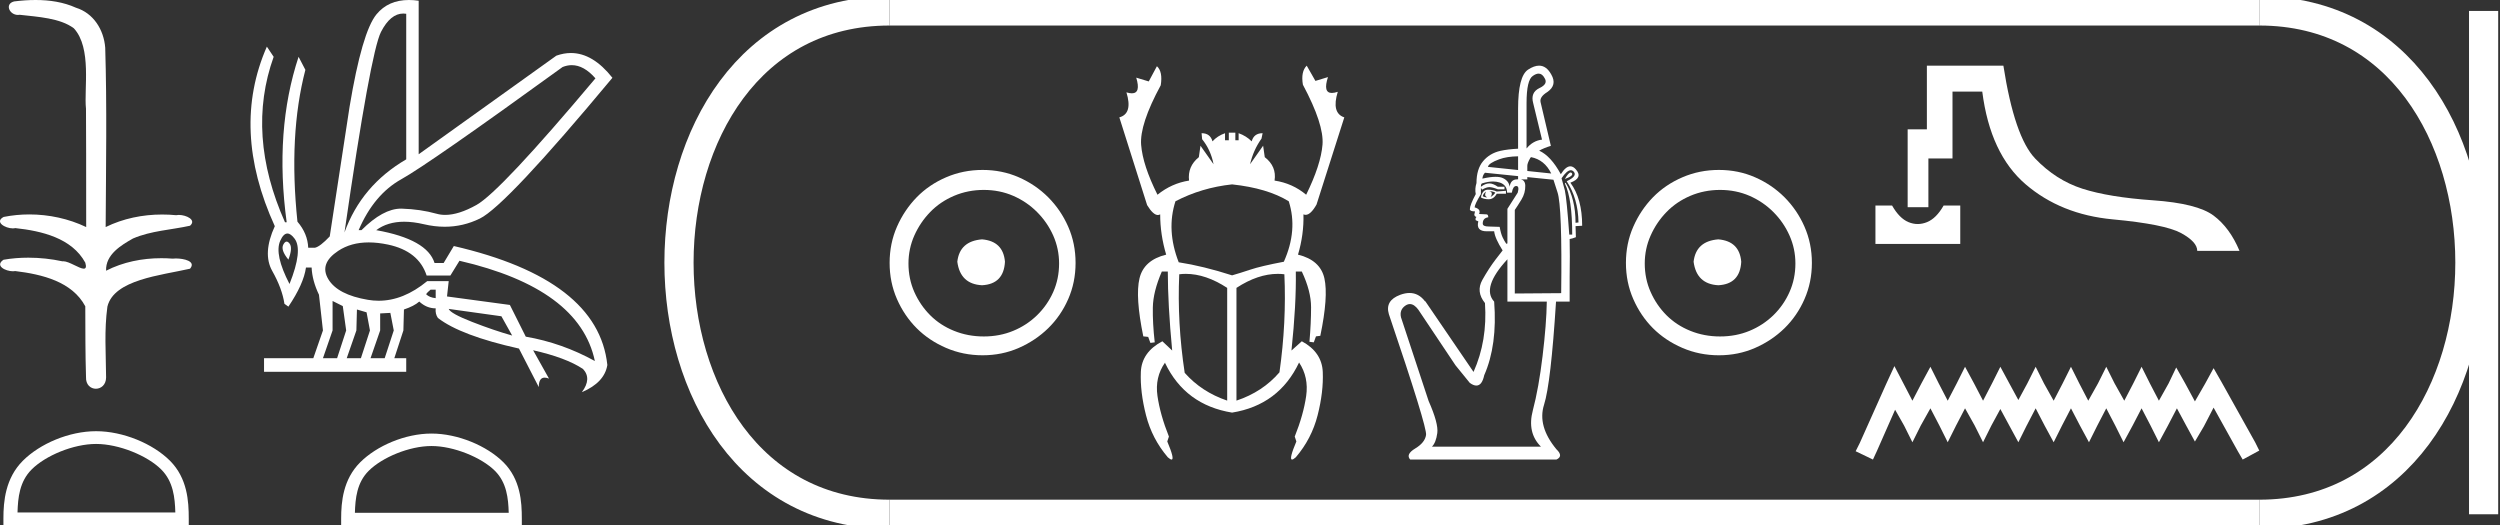 <?xml version="1.0" encoding="UTF-8" standalone="no"?>
<svg
   width="85.68"
   height="18.0"
   version="1.1"
   id="svg32"
   sodipodi:docname="khepermaatresetepenre.svg"
   inkscape:version="1.1.1 (3bf5ae0d25, 2021-09-20)"
   xmlns:inkscape="http://www.inkscape.org/namespaces/inkscape"
   xmlns:sodipodi="http://sodipodi.sourceforge.net/DTD/sodipodi-0.dtd"
   xmlns="http://www.w3.org/2000/svg"
   xmlns:svg="http://www.w3.org/2000/svg">
  <rect width="100%" height="100%" fill="#333333" stroke="none"/>
  <defs
     id="defs36" />
  <sodipodi:namedview
     id="namedview34"
     pagecolor="#ffffff"
     bordercolor="#666666"
     borderopacity="1.0"
     inkscape:pageshadow="2"
     inkscape:pageopacity="0.0"
     inkscape:pagecheckerboard="0"
     showgrid="false"
     inkscape:zoom="16.048039"
     inkscape:cx="42.840126"
     inkscape:cy="9.0042156"
     inkscape:window-width="1920"
     inkscape:window-height="1001"
     inkscape:window-x="-9"
     inkscape:window-y="-9"
     inkscape:window-maximized="1"
     inkscape:current-layer="svg32" />
  <path
     d="M 1.219 0.0 C 0.971 0.0 0.723 0.019 0.483 0.049 C 0.152 0.133 0.322 0.512 0.616 0.512 C 0.636 0.512 0.656 0.51 0.677 0.507 C 1.298 0.578 2.062 0.618 2.531 0.97 C 3.154 1.648 2.874 3.058 2.947 3.727 C 2.952 3.763 2.954 6.431 2.954 7.782 C 2.353 7.494 1.673 7.349 1.004 7.349 C 0.706 7.349 0.411 7.378 0.125 7.435 C -0.201 7.607 0.182 7.827 0.438 7.827 C 0.468 7.827 0.497 7.824 0.522 7.817 C 1.43 7.915 2.462 8.158 2.923 9.002 C 2.968 9.155 2.94 9.208 2.87 9.208 C 2.718 9.208 2.367 8.954 2.17 8.954 C 2.159 8.954 2.15 8.955 2.14 8.956 C 1.761 8.874 1.364 8.831 0.97 8.831 C 0.682 8.831 0.396 8.854 0.121 8.902 C -0.191 9.108 0.191 9.297 0.445 9.297 C 0.472 9.297 0.499 9.295 0.522 9.29 C 1.449 9.402 2.474 9.653 2.923 10.498 C 2.928 11.438 2.922 12.06 2.948 12.924 C 2.937 13.19 3.11 13.323 3.285 13.323 C 3.459 13.323 3.635 13.192 3.636 12.934 C 3.63 12.082 3.569 11.334 3.681 10.508 C 3.906 9.581 5.514 9.438 6.513 9.209 C 6.731 8.953 6.302 8.858 6.026 8.858 C 5.985 8.858 5.947 8.86 5.915 8.864 C 5.787 8.854 5.658 8.849 5.529 8.849 C 4.876 8.849 4.218 8.979 3.636 9.278 C 3.612 8.72 4.163 8.398 4.557 8.174 C 5.179 7.906 5.864 7.88 6.513 7.736 C 6.745 7.535 6.38 7.366 6.127 7.366 C 6.094 7.366 6.063 7.369 6.035 7.375 C 5.876 7.359 5.716 7.352 5.555 7.352 C 4.888 7.352 4.22 7.488 3.621 7.782 C 3.633 5.672 3.667 3.63 3.606 1.634 C 3.558 1.016 3.202 0.45 2.604 0.265 C 2.174 0.07 1.696 0.0 1.219 0.0 Z"
     style="fill:#ffffff;stroke:none"
     id="path2" />
  <path
     d="M 3.293 15.215 C 4.074 15.215 5.052 15.616 5.526 16.09 C 5.94 16.504 5.994 17.053 6.009 17.563 L 0.6 17.563 C 0.615 17.053 0.67 16.504 1.084 16.09 C 1.557 15.616 2.512 15.215 3.293 15.215 ZM 3.293 14.778 C 2.366 14.778 1.369 15.206 0.784 15.79 C 0.185 16.39 0.117 17.179 0.117 17.77 L 0.117 18 L 6.469 18 L 6.469 17.77 C 6.469 17.179 6.424 16.39 5.825 15.79 C 5.24 15.206 4.22 14.778 3.293 14.778 Z"
     style="fill:#ffffff;stroke:none"
     id="path4" />
  <path
     d="M 19.596 2.233 Q 20.011 2.233 20.407 2.685 Q 17.145 6.568 16.33 7.024 Q 15.721 7.365 15.259 7.365 Q 15.101 7.365 14.961 7.325 Q 14.407 7.17 13.776 7.151 Q 13.761 7.15 13.745 7.15 Q 13.127 7.15 12.388 7.888 L 12.291 7.888 Q 12.815 6.665 13.757 6.141 Q 14.699 5.617 19.281 2.297 Q 19.44 2.233 19.596 2.233 ZM 13.823 0.464 Q 13.872 0.464 13.922 0.472 L 13.922 5.461 Q 12.388 6.355 11.806 7.966 Q 12.699 1.792 13.058 1.093 Q 13.381 0.464 13.823 0.464 ZM 9.823 8.28 Q 9.763 8.28 9.709 8.383 Q 9.612 8.568 9.884 8.898 Q 10.039 8.49 9.922 8.345 Q 9.871 8.28 9.823 8.28 ZM 9.851 8.003 Q 9.965 8.003 10.097 8.18 Q 10.388 8.568 9.922 9.733 Q 9.398 8.723 9.602 8.257 Q 9.713 8.003 9.851 8.003 ZM 14.932 9.927 L 14.932 10.218 Q 14.718 10.199 14.602 10.082 Q 14.64 10.024 14.757 9.927 ZM 15.378 10.587 L 17.184 10.839 L 17.553 11.5 Q 16.931 11.325 16.184 11.034 Q 15.436 10.742 15.378 10.587 ZM 11.398 10.315 L 11.748 10.49 L 11.864 11.325 L 11.553 12.276 L 11.068 12.276 L 11.398 11.325 L 11.398 10.315 ZM 12.233 10.607 L 12.563 10.704 L 12.679 11.325 L 12.369 12.276 L 11.883 12.276 L 12.214 11.325 L 12.233 10.607 ZM 13.378 10.723 L 13.495 11.325 L 13.184 12.276 L 12.699 12.276 L 13.029 11.325 L 13.029 10.742 L 13.378 10.723 ZM 12.636 8.308 Q 12.946 8.308 13.301 8.383 Q 14.349 8.607 14.621 9.442 L 15.436 9.442 L 15.747 8.937 Q 19.863 9.888 20.387 12.373 Q 19.261 11.752 18.019 11.538 L 17.475 10.451 L 15.32 10.16 L 15.378 9.636 L 14.64 9.636 Q 13.825 10.307 12.977 10.307 Q 12.795 10.307 12.612 10.276 Q 11.573 10.102 11.252 9.568 Q 10.932 9.034 11.592 8.597 Q 12.029 8.308 12.636 8.308 ZM 14.014 0.0 Q 13.307 0.0 12.903 0.491 Q 12.408 1.093 11.981 3.656 L 11.301 8.102 Q 10.971 8.451 10.796 8.49 L 10.563 8.49 Q 10.544 8.005 10.194 7.597 Q 9.884 4.627 10.466 2.394 L 10.233 1.947 Q 9.398 4.471 9.825 7.617 L 9.767 7.617 Q 8.427 4.607 9.379 1.947 L 9.146 1.598 L 9.146 1.598 Q 7.903 4.432 9.418 7.752 Q 8.991 8.684 9.33 9.286 Q 9.67 9.888 9.748 10.412 L 9.884 10.509 Q 10.408 9.733 10.486 9.17 L 10.68 9.17 Q 10.699 9.616 10.932 10.102 L 11.068 11.325 L 10.738 12.276 L 9.049 12.276 L 9.049 12.742 L 13.922 12.742 L 13.922 12.276 L 13.514 12.276 L 13.825 11.325 L 13.844 10.607 Q 14.194 10.49 14.369 10.335 Q 14.621 10.568 14.932 10.568 Q 14.912 10.762 15.009 10.898 Q 15.786 11.5 17.786 11.946 L 18.465 13.266 Q 18.465 12.942 18.666 12.942 Q 18.73 12.942 18.815 12.975 L 18.271 12.004 L 18.271 12.004 Q 19.397 12.257 19.98 12.645 Q 20.29 12.975 19.941 13.441 Q 20.718 13.111 20.815 12.509 Q 20.504 9.577 15.553 8.432 L 15.204 9.014 L 14.893 9.014 Q 14.64 8.199 12.893 7.888 Q 13.283 7.599 13.852 7.599 Q 14.162 7.599 14.524 7.684 Q 14.891 7.771 15.242 7.771 Q 15.872 7.771 16.446 7.49 Q 17.339 7.053 20.989 2.666 Q 20.317 1.817 19.567 1.817 Q 19.321 1.817 19.067 1.908 L 14.349 5.287 L 14.349 0.025 Q 14.174 0.0 14.014 0.0 Z"
     style="fill:#ffffff;stroke:none"
     id="path6" />
  <path
     d="M 14.788 15.286 C 15.549 15.286 16.503 15.677 16.964 16.138 C 17.367 16.542 17.42 17.077 17.435 17.574 L 12.163 17.574 C 12.178 17.077 12.231 16.542 12.634 16.138 C 13.095 15.677 14.026 15.286 14.788 15.286 ZM 14.788 14.859 C 13.884 14.859 12.912 15.277 12.343 15.846 C 11.758 16.431 11.692 17.2 11.692 17.776 L 11.692 18 L 17.884 18 L 17.884 17.776 C 17.884 17.2 17.84 16.431 17.256 15.846 C 16.686 15.277 15.691 14.859 14.788 14.859 Z"
     style="fill:#ffffff;stroke:none"
     id="path8" />
  <path
     d="M 33.656 8.203 C 33.145 8.244 32.862 8.499 32.809 8.97 C 32.876 9.481 33.158 9.75 33.656 9.776 C 34.153 9.75 34.415 9.481 34.442 8.97 C 34.402 8.499 34.14 8.244 33.656 8.203 ZM 33.716 6.509 C 34.079 6.509 34.415 6.577 34.724 6.711 C 35.034 6.846 35.306 7.03 35.541 7.266 C 35.776 7.501 35.961 7.77 36.096 8.072 C 36.23 8.375 36.297 8.694 36.297 9.03 C 36.297 9.38 36.23 9.706 36.096 10.008 C 35.961 10.311 35.776 10.576 35.541 10.805 C 35.306 11.033 35.034 11.212 34.724 11.339 C 34.415 11.467 34.079 11.531 33.716 11.531 C 33.353 11.531 33.014 11.467 32.698 11.339 C 32.382 11.212 32.109 11.033 31.881 10.805 C 31.652 10.576 31.471 10.311 31.336 10.008 C 31.202 9.706 31.135 9.38 31.135 9.03 C 31.135 8.694 31.202 8.375 31.336 8.072 C 31.471 7.77 31.652 7.501 31.881 7.266 C 32.109 7.03 32.382 6.846 32.698 6.711 C 33.014 6.577 33.353 6.509 33.716 6.509 ZM 33.676 5.824 C 33.232 5.824 32.815 5.908 32.425 6.076 C 32.035 6.244 31.699 6.472 31.417 6.761 C 31.135 7.051 30.909 7.387 30.741 7.77 C 30.573 8.153 30.489 8.566 30.489 9.01 C 30.489 9.454 30.573 9.867 30.741 10.25 C 30.909 10.634 31.135 10.966 31.417 11.249 C 31.699 11.531 32.035 11.756 32.425 11.924 C 32.815 12.092 33.232 12.176 33.676 12.176 C 34.119 12.176 34.533 12.092 34.916 11.924 C 35.299 11.756 35.635 11.531 35.924 11.249 C 36.213 10.966 36.442 10.634 36.61 10.25 C 36.778 9.867 36.862 9.454 36.862 9.01 C 36.862 8.566 36.778 8.153 36.61 7.77 C 36.442 7.387 36.213 7.051 35.924 6.761 C 35.635 6.472 35.299 6.244 34.916 6.076 C 34.533 5.908 34.119 5.824 33.676 5.824 Z"
     style="fill:#ffffff;stroke:none"
     id="path10" />
  <path
     d="M 42.226 6.319 Q 43.44 6.45 44.168 6.898 Q 44.485 7.887 44 8.97 Q 43.216 9.119 42.852 9.241 Q 42.488 9.362 42.226 9.437 Q 41.237 9.119 40.397 8.989 Q 39.967 7.887 40.285 6.898 Q 41.181 6.431 42.226 6.319 ZM 40.641 9.386 Q 41.322 9.386 42.058 9.866 L 42.058 13.73 Q 41.181 13.432 40.602 12.778 Q 40.341 11.061 40.415 9.4 Q 40.527 9.386 40.641 9.386 ZM 43.793 9.386 Q 43.906 9.386 44.018 9.4 Q 44.093 11.042 43.85 12.76 Q 43.272 13.432 42.376 13.73 L 42.376 9.866 Q 43.112 9.386 43.793 9.386 ZM 44.784 2.25 Q 44.578 2.455 44.653 2.903 Q 45.381 4.266 45.325 4.957 Q 45.269 5.647 44.765 6.674 Q 44.298 6.282 43.682 6.189 Q 43.757 5.703 43.346 5.386 L 43.29 4.994 L 42.842 5.629 Q 42.954 5.143 43.234 4.751 L 43.272 4.565 Q 42.973 4.565 42.898 4.845 Q 42.712 4.658 42.45 4.565 L 42.45 4.807 L 42.338 4.807 L 42.338 4.546 L 42.114 4.546 L 42.114 4.807 L 41.984 4.807 L 41.984 4.565 Q 41.722 4.658 41.554 4.845 Q 41.479 4.565 41.181 4.565 L 41.199 4.77 Q 41.498 5.143 41.591 5.629 L 41.143 4.994 L 41.087 5.386 Q 40.695 5.703 40.751 6.189 Q 40.154 6.282 39.669 6.674 Q 39.165 5.666 39.109 4.966 Q 39.053 4.266 39.781 2.922 Q 39.855 2.455 39.65 2.269 L 39.37 2.791 L 38.941 2.661 L 38.941 2.661 Q 39.105 3.198 38.791 3.198 Q 38.713 3.198 38.605 3.165 L 38.605 3.165 Q 38.829 3.893 38.362 4.023 L 39.314 7.029 Q 39.521 7.369 39.682 7.369 Q 39.723 7.369 39.762 7.346 Q 39.762 8.037 39.967 8.727 Q 39.202 8.914 39.053 9.54 Q 38.903 10.165 39.183 11.528 L 39.351 11.546 L 39.426 11.752 L 39.575 11.733 Q 39.501 11.08 39.51 10.538 Q 39.519 9.997 39.818 9.306 L 40.023 9.306 Q 40.023 10.426 40.173 12.013 L 39.837 11.696 Q 39.127 12.069 39.099 12.75 Q 39.071 13.432 39.277 14.234 Q 39.482 15.037 40.023 15.672 Q 40.112 15.75 40.152 15.75 Q 40.266 15.75 40.005 15.13 L 40.061 14.962 Q 39.762 14.216 39.669 13.572 Q 39.575 12.928 39.93 12.424 L 39.93 12.442 Q 40.621 13.88 42.226 14.141 Q 43.832 13.88 44.522 12.424 Q 44.858 12.928 44.765 13.572 Q 44.672 14.216 44.373 14.962 L 44.429 15.13 Q 44.167 15.75 44.281 15.75 Q 44.322 15.75 44.41 15.672 Q 44.952 15.037 45.157 14.234 Q 45.362 13.432 45.334 12.75 Q 45.306 12.069 44.616 11.696 L 44.261 12.013 Q 44.429 10.426 44.41 9.306 L 44.616 9.306 Q 44.933 9.978 44.933 10.529 Q 44.933 11.08 44.877 11.714 L 45.026 11.733 L 45.101 11.528 L 45.25 11.509 Q 45.53 10.165 45.39 9.54 Q 45.25 8.914 44.485 8.727 Q 44.69 8.037 44.672 7.346 L 44.672 7.346 Q 44.708 7.363 44.746 7.363 Q 44.92 7.363 45.12 7.01 L 46.072 4.023 Q 45.624 3.874 45.848 3.146 L 45.848 3.146 Q 45.728 3.186 45.645 3.186 Q 45.335 3.186 45.512 2.642 L 45.512 2.642 L 45.082 2.773 L 44.784 2.25 Z"
     style="fill:#ffffff;stroke:none"
     id="path12" />
  <path
     d="M 52.732 2.523 Q 52.856 2.523 52.937 2.678 Q 53.063 2.879 52.76 3.018 Q 52.445 3.17 52.546 3.536 L 52.848 4.785 Q 52.533 4.823 52.318 5.088 L 52.318 3.536 Q 52.318 2.741 52.533 2.602 Q 52.643 2.523 52.732 2.523 ZM 52.028 5.357 L 52.028 5.827 L 52.028 5.827 L 52.028 5.827 L 52.028 5.827 L 52.028 5.827 L 52.028 5.827 L 50.994 5.719 Q 51.019 5.592 51.378 5.46 Q 51.643 5.362 52.028 5.357 ZM 52.47 5.385 Q 52.935 5.476 53.164 5.946 L 52.344 5.86 L 52.344 5.86 L 52.344 5.681 Q 52.344 5.592 52.445 5.416 Q 52.457 5.4 52.47 5.385 ZM 53.83 5.912 Q 53.756 5.912 53.631 6.135 Q 53.946 6.021 53.87 5.933 Q 53.853 5.912 53.83 5.912 ZM 50.893 5.92 L 52.028 6.036 L 52.028 6.036 L 52.028 6.144 L 52.028 6.144 Q 52.01 6.145 51.99 6.148 Q 51.776 6.148 51.738 6.4 Q 51.713 6.198 51.505 6.103 Q 51.41 6.06 51.257 6.06 Q 51.073 6.06 50.804 6.122 Q 50.817 5.996 50.893 5.92 ZM 51.031 6.551 Q 51.158 6.551 51.246 6.602 Q 51.195 6.69 51.082 6.753 Q 51.132 6.69 51.126 6.627 Q 51.12 6.564 51.031 6.551 ZM 50.93 6.564 L 50.93 6.564 Q 50.893 6.64 50.899 6.684 Q 50.905 6.728 50.968 6.766 Q 50.893 6.766 50.817 6.728 Q 50.829 6.64 50.93 6.564 ZM 50.994 6.501 Q 50.804 6.501 50.754 6.766 Q 50.855 6.829 51.019 6.829 Q 51.195 6.829 51.296 6.64 L 51.612 6.64 L 51.612 6.539 L 51.296 6.564 Q 51.17 6.501 50.994 6.501 ZM 53.834 5.834 Q 53.889 5.834 53.934 5.883 Q 54.072 6.034 53.694 6.211 Q 54.085 6.804 54.098 7.624 L 53.997 7.636 Q 53.997 6.816 53.656 6.261 L 53.631 6.286 Q 53.883 6.816 53.883 8.04 L 53.782 8.04 Q 53.694 6.816 53.631 6.526 L 53.517 6.11 Q 53.704 5.834 53.834 5.834 ZM 51.168 6.22 Q 51.291 6.22 51.397 6.255 Q 51.65 6.337 51.65 6.602 L 51.814 6.602 Q 51.852 6.375 51.965 6.375 Q 52.079 6.375 52.016 6.602 L 51.662 7.157 L 51.662 8.343 L 51.624 8.356 Q 51.561 8.267 51.498 8.135 Q 51.435 8.002 51.397 7.775 L 51.019 7.763 Q 50.817 7.763 50.817 7.662 Q 50.817 7.472 51.006 7.447 Q 51.006 7.346 50.943 7.346 L 50.691 7.334 Q 50.766 7.17 50.539 7.107 Q 50.539 7.006 50.754 6.652 L 50.754 6.438 L 50.792 6.501 Q 50.943 6.413 51.044 6.413 Q 51.145 6.413 51.334 6.488 L 51.561 6.488 L 51.561 6.4 L 51.334 6.4 Q 51.17 6.286 51.044 6.286 Q 50.905 6.286 50.754 6.4 Q 50.754 6.299 50.792 6.286 Q 50.997 6.22 51.168 6.22 ZM 52.344 6.069 L 53.24 6.16 Q 53.265 6.223 53.378 6.589 Q 53.542 7.069 53.505 10.047 L 51.915 10.059 L 51.915 7.195 Q 52.003 7.069 52.142 6.842 Q 52.281 6.614 52.274 6.362 Q 52.27 6.176 52.117 6.148 L 52.344 6.148 L 52.344 6.069 ZM 51.662 8.886 L 51.662 10.337 L 53.012 10.337 Q 53 11.106 52.867 12.204 Q 52.735 13.302 52.533 14.065 Q 52.331 14.829 52.811 15.308 L 49.076 15.308 Q 49.214 15.17 49.259 14.841 Q 49.303 14.513 48.962 13.744 L 48.016 10.879 Q 47.953 10.614 48.173 10.469 Q 48.247 10.421 48.32 10.421 Q 48.466 10.421 48.609 10.614 L 49.883 12.52 L 50.375 13.125 Q 50.501 13.214 50.598 13.214 Q 50.792 13.214 50.867 12.86 Q 51.322 11.826 51.208 10.337 Q 50.766 9.857 51.662 8.886 ZM 52.747 2.25 Q 52.577 2.25 52.369 2.387 Q 52.028 2.614 52.028 3.725 L 52.028 5.096 L 52.028 5.096 Q 51.668 5.115 51.423 5.17 Q 51.057 5.252 50.829 5.523 Q 50.602 5.794 50.602 6.274 Q 50.539 6.476 50.577 6.652 Q 50.375 7.031 50.375 7.17 Q 50.375 7.245 50.552 7.245 L 50.527 7.359 Q 50.539 7.422 50.602 7.435 Q 50.552 7.485 50.577 7.548 L 50.665 7.586 Q 50.577 7.927 50.956 7.927 L 51.208 7.927 Q 51.233 8.166 51.498 8.583 Q 51.486 8.595 51.258 8.892 Q 51.031 9.189 50.804 9.592 Q 50.577 9.996 50.893 10.387 Q 50.981 11.674 50.501 12.747 L 48.848 10.324 L 48.836 10.324 Q 48.621 10.041 48.307 10.041 Q 48.16 10.041 47.99 10.103 Q 47.46 10.299 47.599 10.766 Q 48.912 14.64 48.874 14.905 Q 48.836 15.17 48.501 15.371 Q 48.167 15.573 48.331 15.75 L 53.341 15.75 Q 53.593 15.636 53.341 15.397 Q 52.684 14.602 52.918 13.87 Q 53.151 13.138 53.328 10.337 L 53.795 10.337 L 53.795 9.504 Q 53.807 8.734 53.795 8.192 Q 53.883 8.179 54.009 8.129 L 53.997 7.75 L 54.224 7.737 Q 54.224 6.804 53.82 6.261 Q 54.262 6.097 54.009 5.807 Q 53.917 5.7 53.819 5.7 Q 53.662 5.7 53.492 5.971 Q 53.153 5.346 52.75 5.163 L 52.75 5.163 Q 52.918 5.069 53.151 4.999 L 52.798 3.498 Q 52.76 3.321 53.025 3.157 Q 53.378 2.917 53.164 2.551 Q 52.998 2.25 52.747 2.25 Z"
     style="fill:#ffffff;stroke:none"
     id="path14" />
  <path
     d="M 58.89 8.203 C 58.379 8.244 58.097 8.499 58.043 8.97 C 58.11 9.481 58.393 9.75 58.89 9.776 C 59.387 9.75 59.65 9.481 59.676 8.97 C 59.636 8.499 59.374 8.244 58.89 8.203 ZM 58.95 6.509 C 59.313 6.509 59.65 6.577 59.959 6.711 C 60.268 6.846 60.54 7.03 60.776 7.266 C 61.011 7.501 61.196 7.77 61.33 8.072 C 61.465 8.375 61.532 8.694 61.532 9.03 C 61.532 9.38 61.465 9.706 61.33 10.008 C 61.196 10.311 61.011 10.576 60.776 10.805 C 60.54 11.033 60.268 11.212 59.959 11.339 C 59.65 11.467 59.313 11.531 58.95 11.531 C 58.587 11.531 58.248 11.467 57.932 11.339 C 57.616 11.212 57.344 11.033 57.115 10.805 C 56.887 10.576 56.705 10.311 56.571 10.008 C 56.436 9.706 56.369 9.38 56.369 9.03 C 56.369 8.694 56.436 8.375 56.571 8.072 C 56.705 7.77 56.887 7.501 57.115 7.266 C 57.344 7.03 57.616 6.846 57.932 6.711 C 58.248 6.577 58.587 6.509 58.95 6.509 ZM 58.91 5.824 C 58.466 5.824 58.05 5.908 57.66 6.076 C 57.27 6.244 56.934 6.472 56.651 6.761 C 56.369 7.051 56.144 7.387 55.976 7.77 C 55.808 8.153 55.724 8.566 55.724 9.01 C 55.724 9.454 55.808 9.867 55.976 10.25 C 56.144 10.634 56.369 10.966 56.651 11.249 C 56.934 11.531 57.27 11.756 57.66 11.924 C 58.05 12.092 58.466 12.176 58.91 12.176 C 59.354 12.176 59.767 12.092 60.15 11.924 C 60.534 11.756 60.87 11.531 61.159 11.249 C 61.448 10.966 61.676 10.634 61.844 10.25 C 62.012 9.867 62.097 9.454 62.097 9.01 C 62.097 8.566 62.012 8.153 61.844 7.77 C 61.676 7.387 61.448 7.051 61.159 6.761 C 60.87 6.472 60.534 6.244 60.15 6.076 C 59.767 5.908 59.354 5.824 58.91 5.824 Z"
     style="fill:#ffffff;stroke:none"
     id="path16" />
  <path
     d="M 64.275 7.043 L 64.275 8.36 L 67.182 8.36 L 67.182 7.043 L 66.612 7.043 C 66.446 7.336 66.256 7.526 66.043 7.613 C 65.936 7.656 65.83 7.678 65.724 7.678 C 65.618 7.678 65.513 7.656 65.408 7.613 C 65.199 7.526 65.011 7.336 64.845 7.043 ZM 66.038 2.25 L 66.038 4.433 L 65.379 4.433 L 65.379 7.102 L 66.09 7.102 L 66.09 5.43 L 66.916 5.43 L 66.916 3.14 L 67.936 3.14 C 68.118 4.564 68.613 5.621 69.42 6.314 C 70.226 7.006 71.223 7.407 72.409 7.518 C 73.596 7.628 74.375 7.785 74.747 7.986 C 75.118 8.188 75.304 8.392 75.304 8.597 L 76.752 8.597 C 76.53 8.067 76.234 7.664 75.862 7.387 C 75.49 7.11 74.8 6.936 73.791 6.865 C 72.783 6.794 71.976 6.662 71.371 6.468 C 70.766 6.274 70.226 5.93 69.752 5.436 C 69.277 4.941 68.913 3.879 68.66 2.25 Z"
     style="fill:#ffffff;stroke:none"
     id="path18" />
  <path
     d="M 64.925 12.547 L 64.641 13.164 L 63.739 15.181 L 63.597 15.465 L 64.19 15.75 L 64.332 15.442 L 64.949 14.042 L 65.258 14.587 L 65.542 15.157 L 65.827 14.587 L 66.159 13.994 L 66.468 14.587 L 66.752 15.157 L 67.037 14.587 L 67.346 13.994 L 67.678 14.587 L 67.963 15.157 L 68.247 14.587 L 68.556 14.018 L 68.864 14.587 L 69.173 15.157 L 69.457 14.587 L 69.766 13.994 L 70.074 14.587 L 70.383 15.157 L 70.668 14.587 L 70.976 13.994 L 71.285 14.587 L 71.593 15.157 L 71.878 14.587 L 72.186 13.994 L 72.495 14.587 L 72.779 15.157 L 73.088 14.587 L 73.396 13.994 L 73.705 14.587 L 73.99 15.157 L 74.298 14.587 L 74.607 13.994 L 74.939 14.611 L 75.224 15.133 L 75.532 14.611 L 75.864 13.97 L 76.695 15.465 L 76.861 15.75 L 77.43 15.442 L 77.288 15.157 L 76.149 13.116 L 75.864 12.618 L 75.579 13.14 L 75.224 13.757 L 74.891 13.14 L 74.583 12.594 L 74.322 13.14 L 73.99 13.733 L 73.681 13.14 L 73.396 12.57 L 73.112 13.14 L 72.803 13.733 L 72.471 13.14 L 72.186 12.57 L 71.902 13.14 L 71.569 13.733 L 71.261 13.14 L 70.976 12.57 L 70.691 13.14 L 70.383 13.733 L 70.051 13.14 L 69.766 12.57 L 69.481 13.14 L 69.173 13.709 L 68.864 13.14 L 68.556 12.57 L 68.271 13.14 L 67.963 13.733 L 67.654 13.14 L 67.346 12.57 L 67.061 13.14 L 66.752 13.733 L 66.444 13.14 L 66.159 12.57 L 65.851 13.14 L 65.542 13.733 L 65.234 13.14 L 64.925 12.547 Z"
     style="fill:#ffffff;stroke:none"
     id="path20" />
  <path
     d="M 30.489 0.375 C 20.864 0.375 20.864 17.625 30.489 17.625 "
     style="fill:none;stroke:#ffffff;stroke-width:1"
     id="path22" />
  <path
     d="M 30.489 0.375 L 77.43 0.375 "
     style="fill:none;stroke:#ffffff;stroke-width:1"
     id="path24" />
  <path
     d="M 30.489 17.625 L 77.43 17.625 "
     style="fill:none;stroke:#ffffff;stroke-width:1"
     id="path26" />
  <path
     d="M 85.118 0.375 L 85.118 17.625 "
     style="fill:none;stroke:#ffffff;stroke-width:1"
     id="path28" />
  <path
     d="M 77.43 0.375 C 87.055 0.375 87.055 17.625 77.43 17.625 "
     style="fill:none;stroke:#ffffff;stroke-width:1"
     id="path30" />
</svg>
